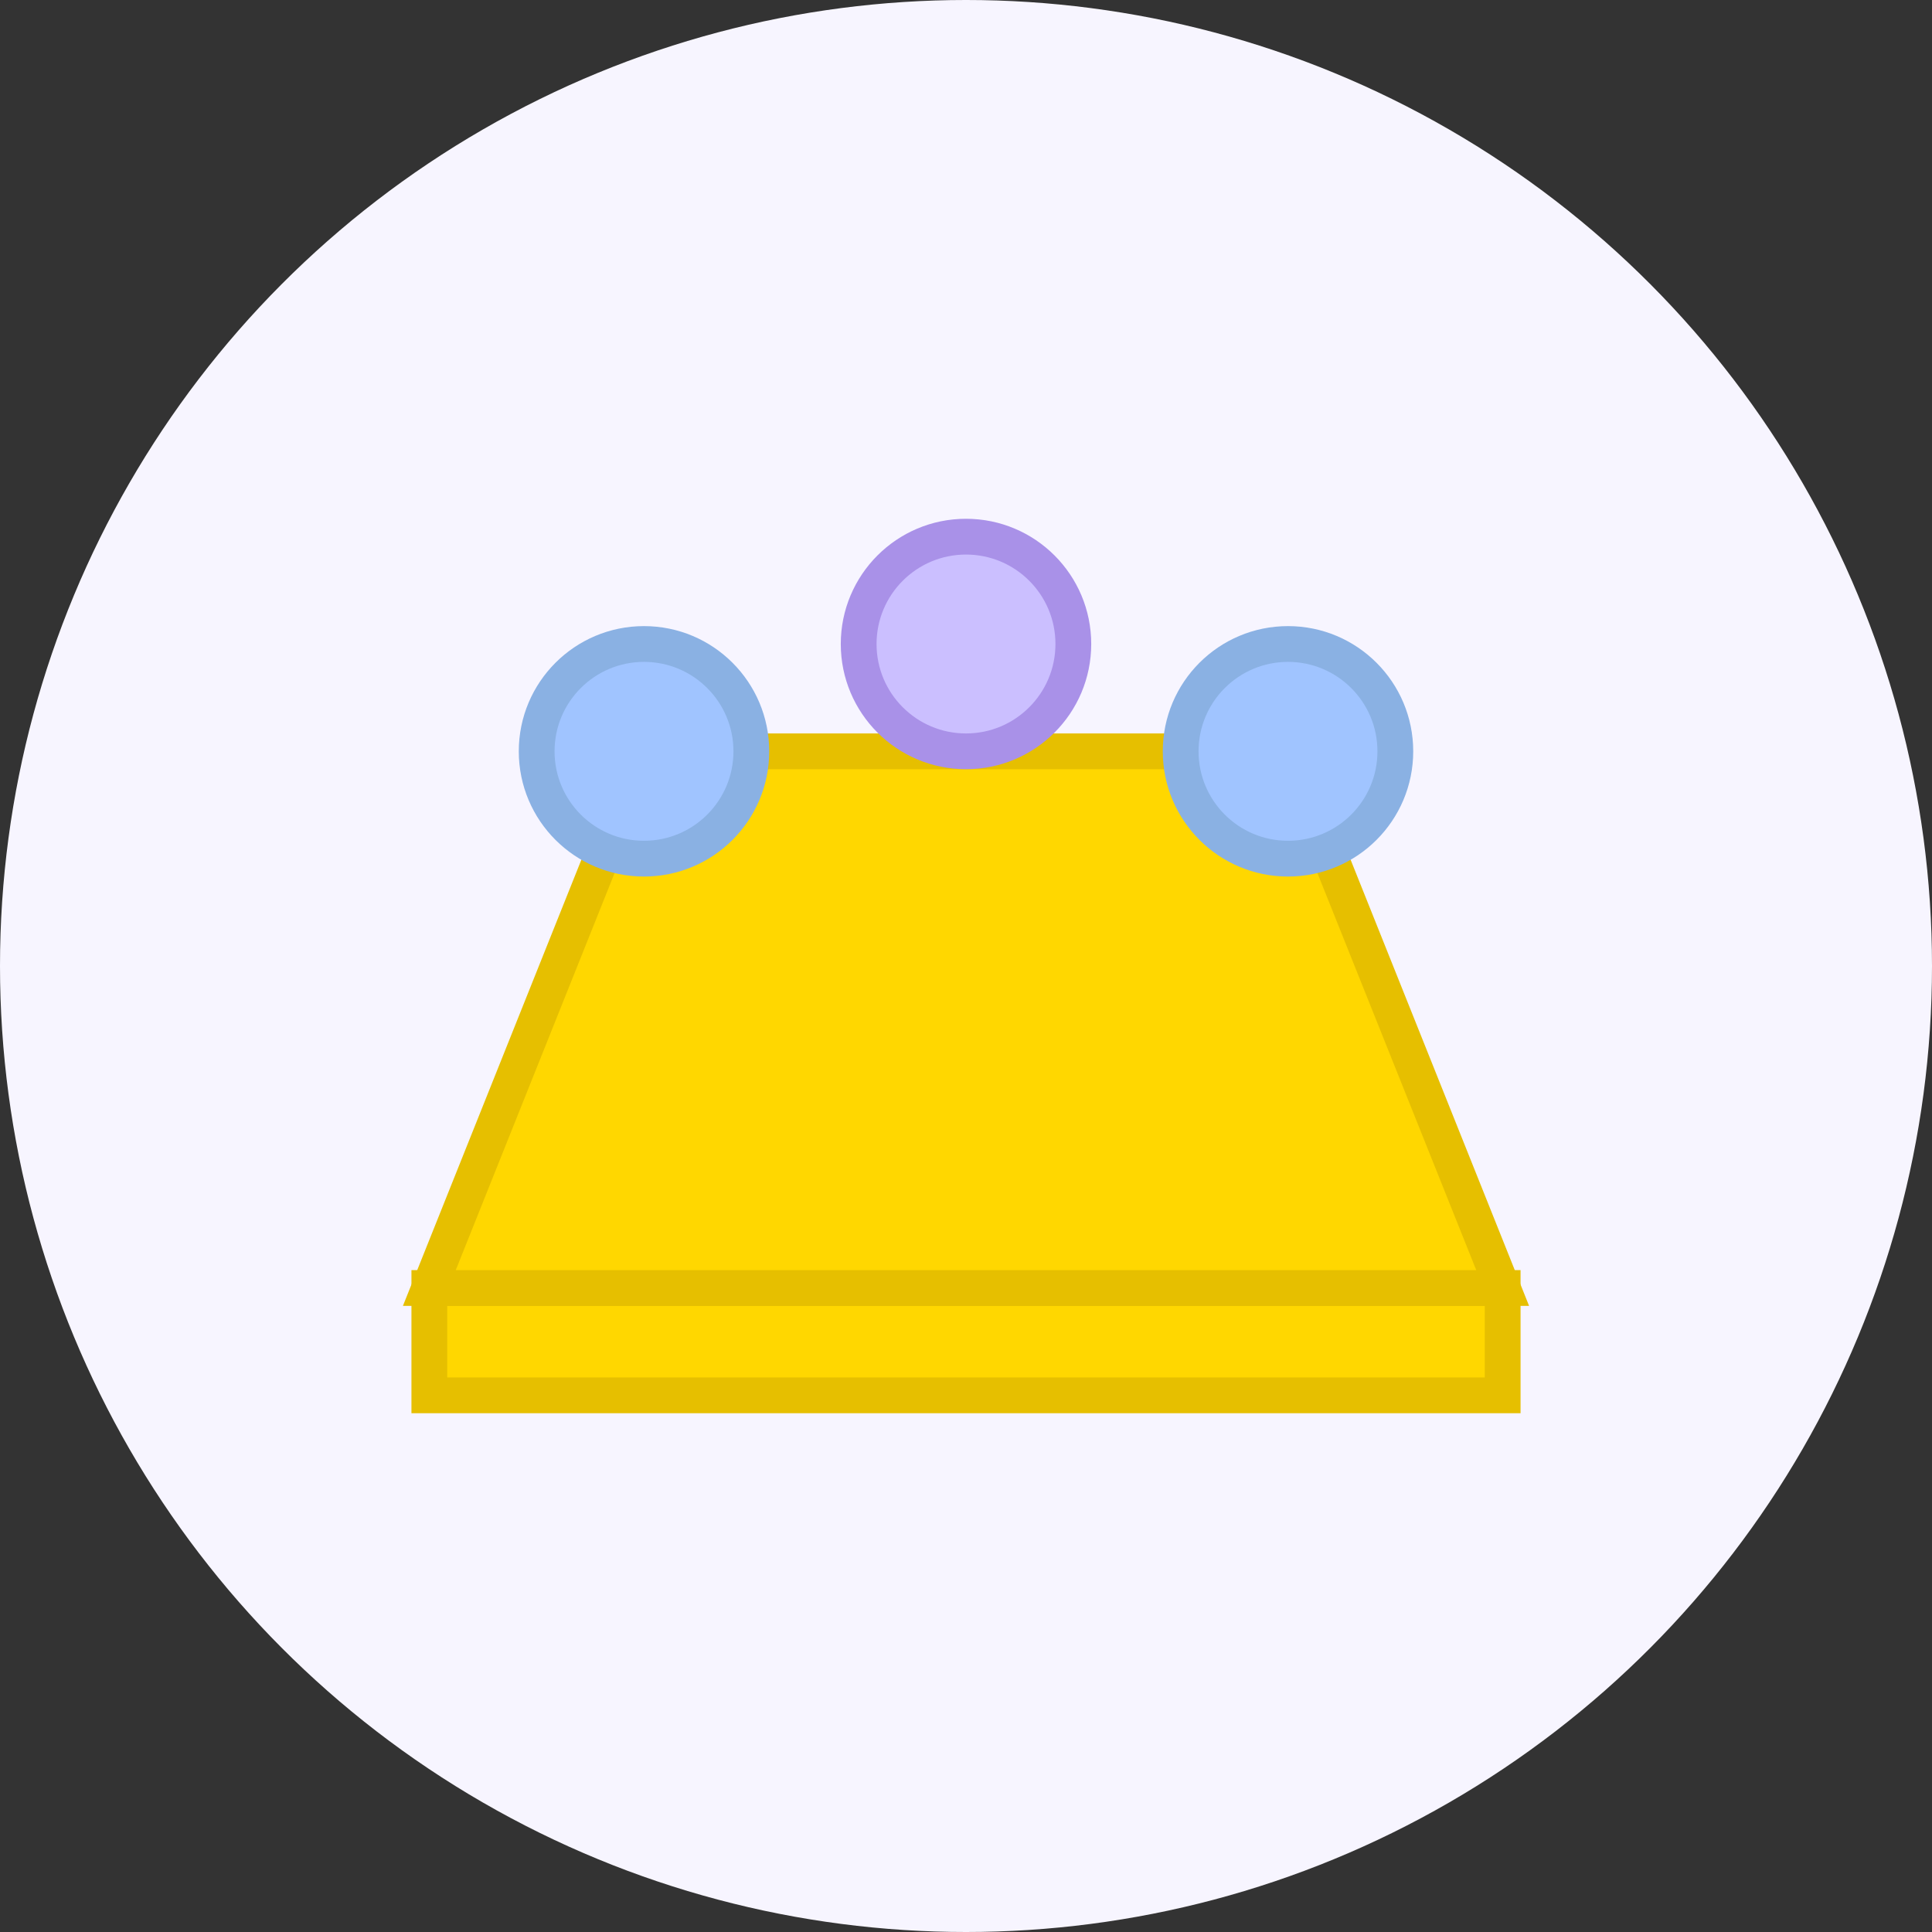 <svg width="108" height="108" viewBox="0 0 108 108" fill="none" xmlns="http://www.w3.org/2000/svg">
  <rect x="0" y="0" width="108" height="108" fill="#333333" stroke="none"/>
  <circle cx="54" cy="54" r="54" fill="#F7F5FF"/>
  <path d="M24 72H84V78H24V72Z" fill="#FFD700" stroke="#E6BF00" stroke-width="2"/>
  <path d="M24 72L36 42H72L84 72H24Z" fill="#FFD700" stroke="#E6BF00" stroke-width="2"/>
  <circle cx="36" cy="42" r="6" fill="#A0C4FF" stroke="#8AB1E3" stroke-width="2"/>
  <circle cx="72" cy="42" r="6" fill="#A0C4FF" stroke="#8AB1E3" stroke-width="2"/>
  <circle cx="54" cy="36" r="6" fill="#CBBFFF" stroke="#A991E8" stroke-width="2"/>
</svg>
